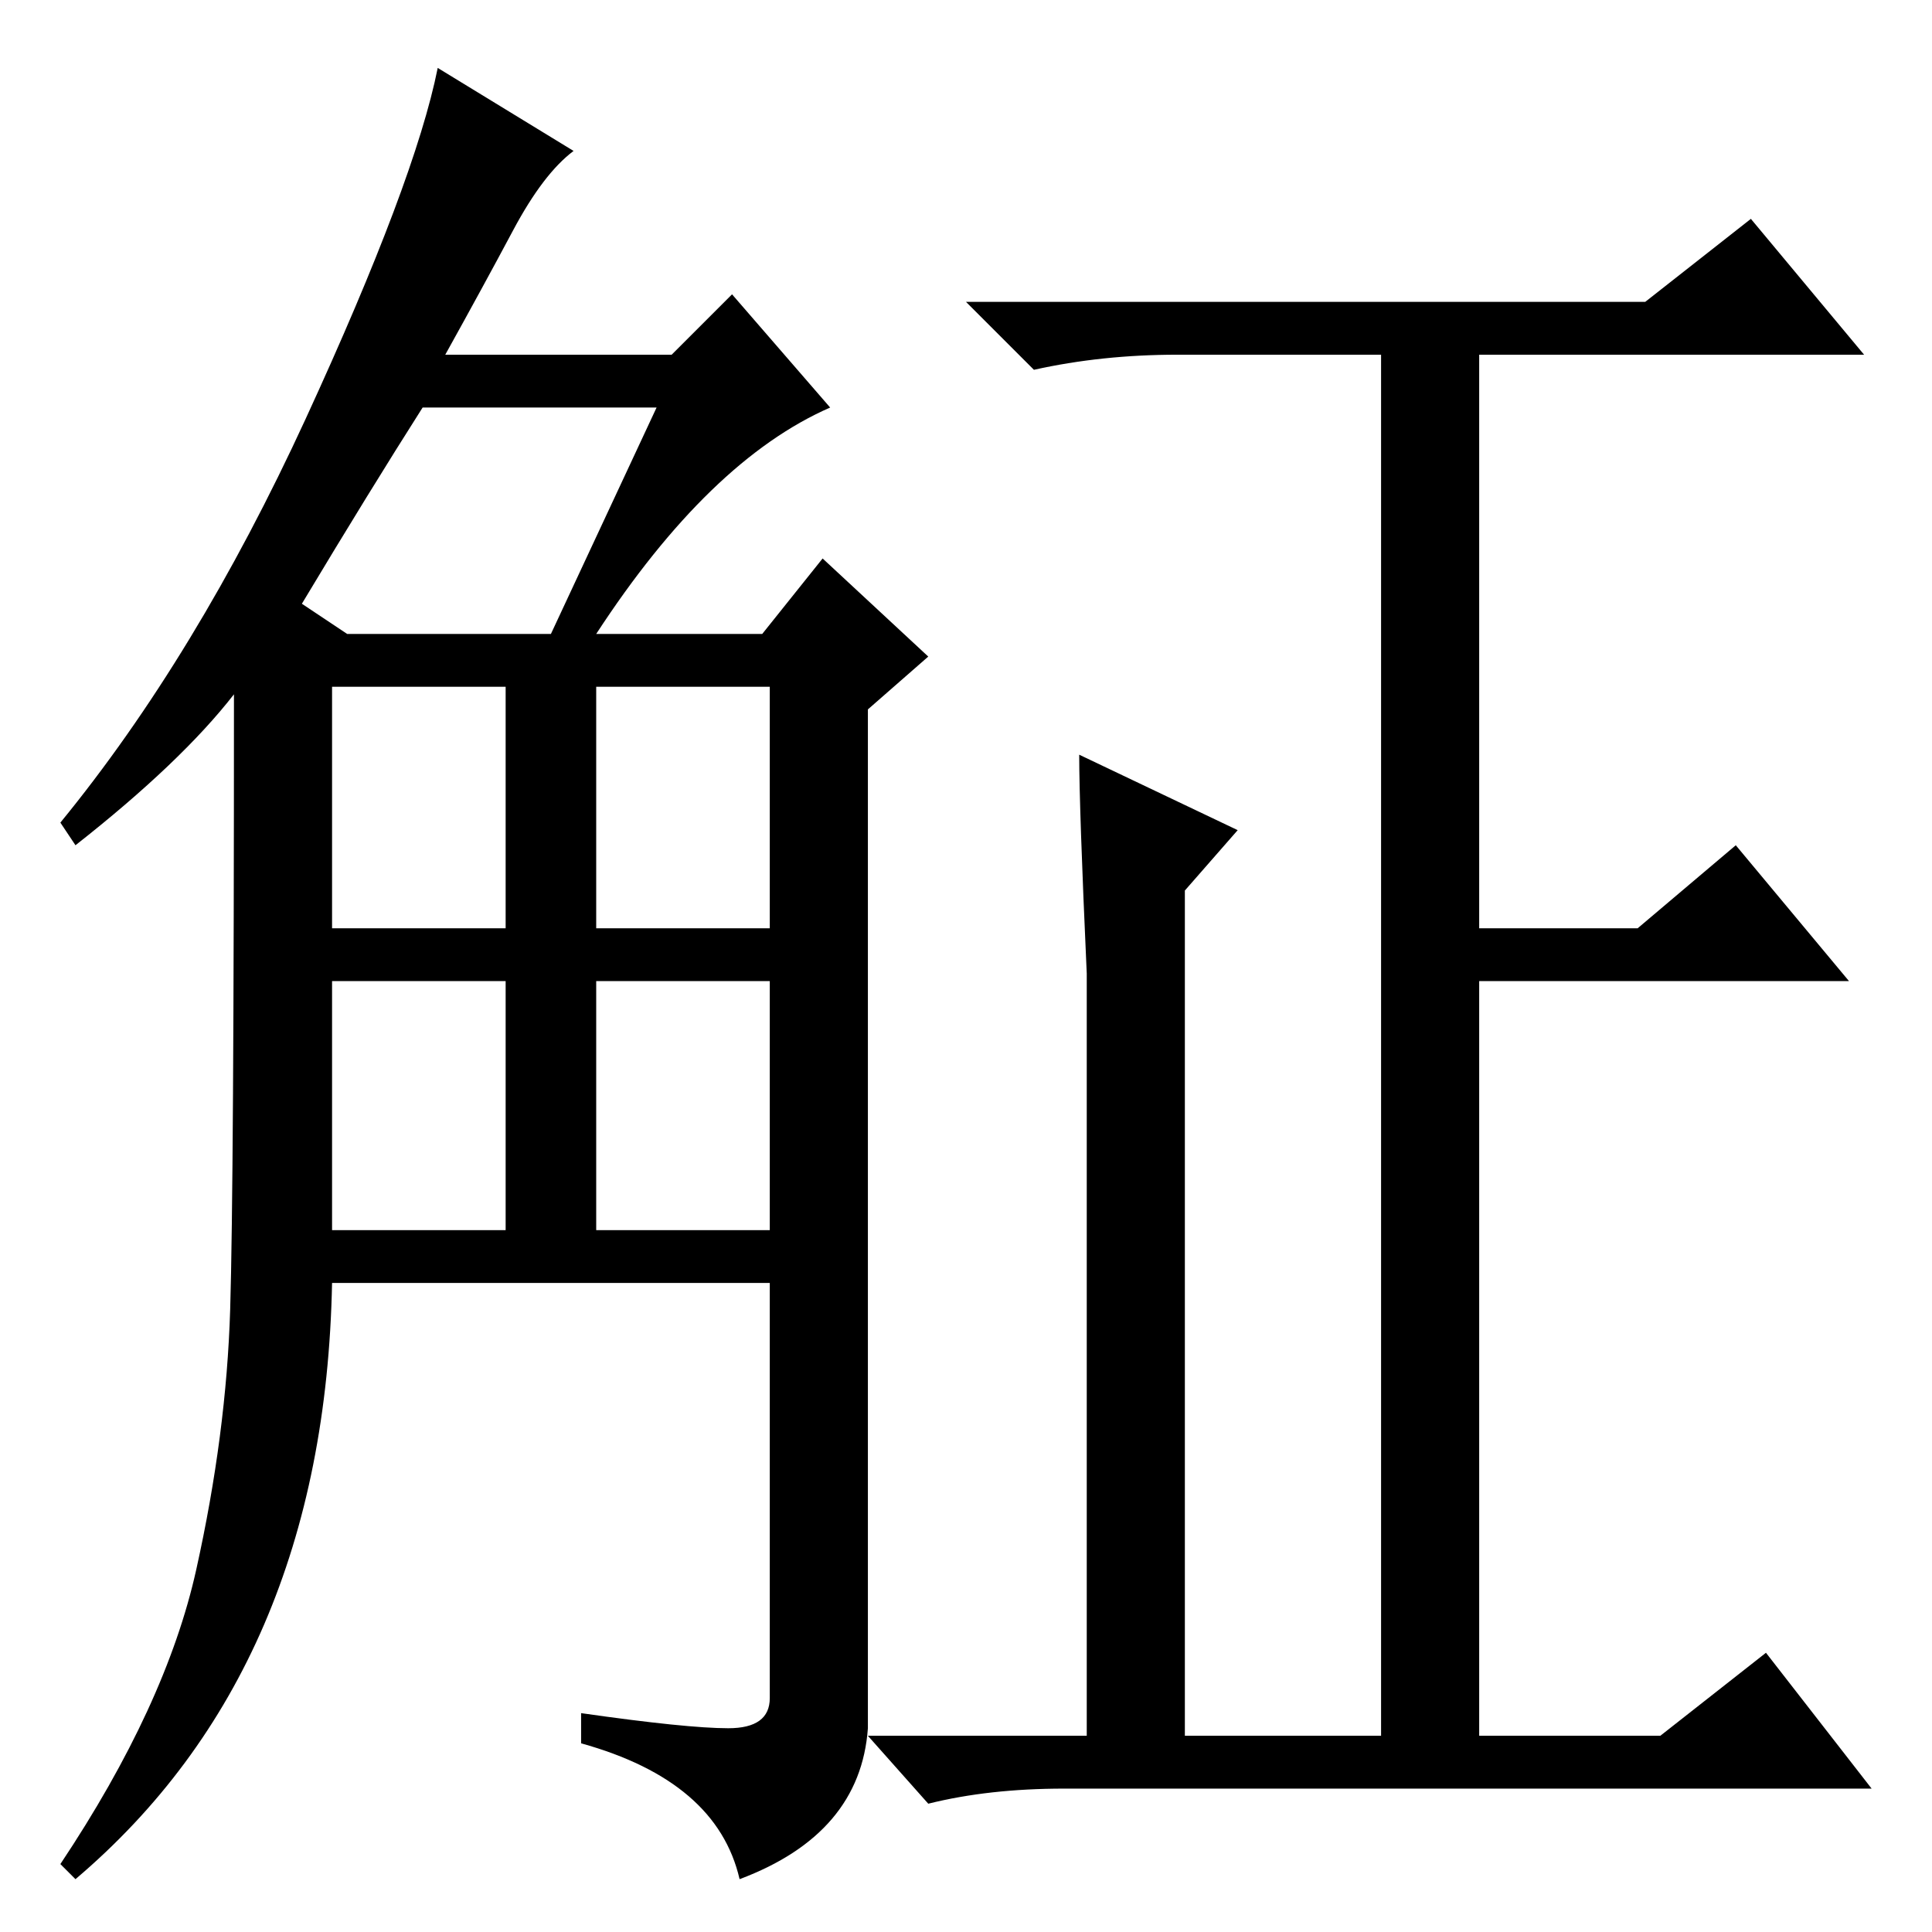 <?xml version="1.0" standalone="no"?>
<!DOCTYPE svg PUBLIC "-//W3C//DTD SVG 1.1//EN" "http://www.w3.org/Graphics/SVG/1.1/DTD/svg11.dtd" >
<svg xmlns="http://www.w3.org/2000/svg" xmlns:xlink="http://www.w3.org/1999/xlink" version="1.1" viewBox="0 -36 256 256">
  <g transform="matrix(1 0 0 -1 0 220)">
   <path fill="currentColor"
d="M76 236q-4 -3 -8 -10.5t-9 -16.5h30l8 8l13 -15q-16 -7 -31 -30h22l8 10l14 -13l-8 -7v-135q-1 -14 -17 -20q-3 13 -21 18v4q14 -2 19.5 -2t5.5 4v55h-58q-1 -51 -34 -79l-2 2q14 21 18 39t4.5 34.5t0.5 81.5q-7 -9 -21 -20l-2 3q18 22 32.5 53.5t17.5 46.5zM44 93h23v33
h-23v-33zM44 133h23v32h-23v-32zM79 133h23v32h-23v-32zM79 93h23v33h-23v-33zM40 176l6 -4h27l14 30h-31q-7 -11 -16 -26zM143 156l21 -10l-7 -8v-112h26v183h-27q-10 0 -19 -2l-9 9h90l14 11l15 -18h-51v-76h21l13 11l15 -18h-49v-100h24l14 11l14 -18h-107q-10 0 -18 -2
l-8 9h29v101q-1 22 -1 29z" />
  </g>

</svg>
